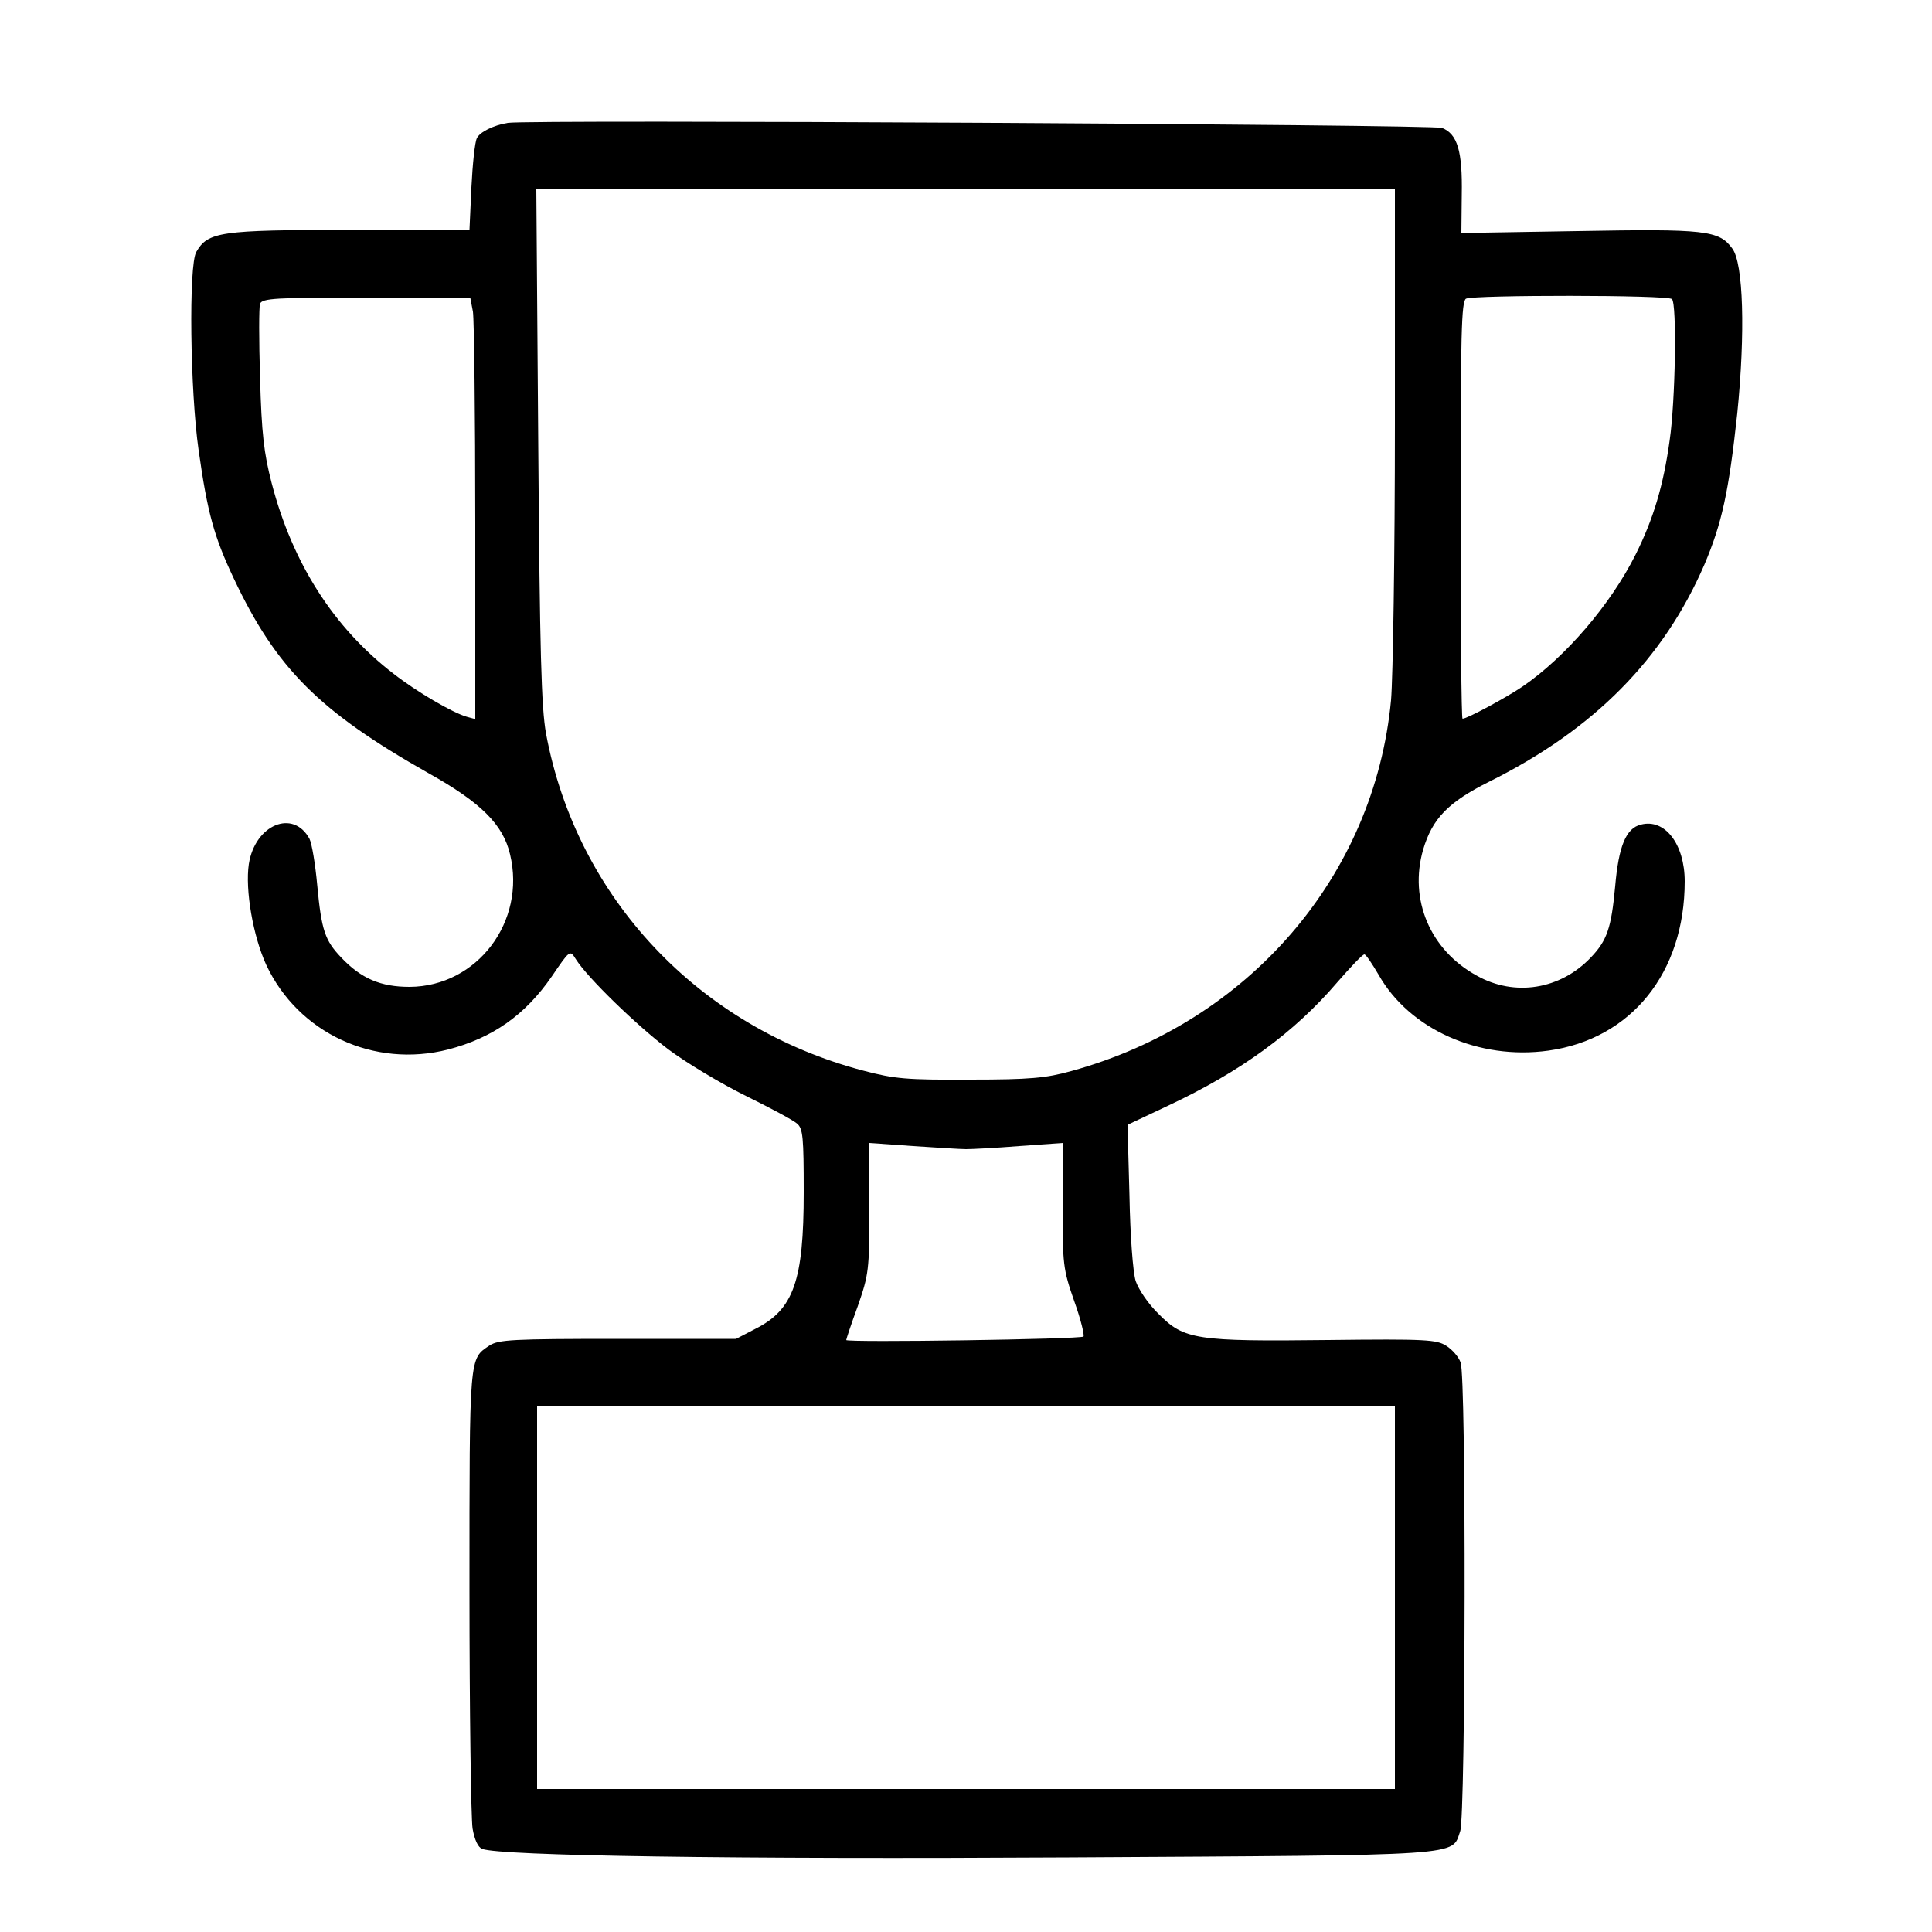 <?xml version="1.0" standalone="no"?>
<!DOCTYPE svg PUBLIC "-//W3C//DTD SVG 20010904//EN"
 "http://www.w3.org/TR/2001/REC-SVG-20010904/DTD/svg10.dtd">
<svg version="1.0" xmlns="http://www.w3.org/2000/svg"
 width="500pt" height="500pt" viewBox="0 0 500 500"
 preserveAspectRatio="xMidYMid meet">

<g transform="translate(0,500) scale(0.1,-0.1)"
fill="#000000" stroke="none">
<path d="M1314 4682 c-37 -6 -73 -24 -80 -40 -5 -10 -11 -66 -14 -127 l-5
-110 -310 0 c-336 0 -367 -5 -397 -57 -20 -34 -16 -360 6 -513 23 -163 40
-224 91 -332 110 -233 221 -344 504 -504 136 -76 193 -133 211 -210 42 -174
-85 -342 -260 -343 -74 0 -125 21 -177 76 -42 44 -51 70 -62 187 -5 55 -14
108 -20 120 -42 78 -141 37 -157 -65 -10 -67 11 -187 45 -261 83 -177 279
-268 471 -219 115 30 199 89 268 189 47 69 47 69 62 45 30 -48 158 -172 240
-234 47 -35 137 -89 200 -120 63 -31 123 -63 133 -72 15 -13 17 -35 17 -177 0
-230 -26 -304 -125 -354 l-50 -26 -305 0 c-274 0 -309 -2 -333 -17 -53 -36
-52 -20 -52 -633 0 -314 4 -591 8 -617 5 -29 14 -49 25 -53 48 -18 647 -27
1519 -22 1038 6 989 3 1012 68 14 41 16 1176 1 1213 -5 14 -21 33 -37 43 -25
16 -51 18 -306 15 -341 -4 -373 1 -438 67 -27 26 -52 63 -60 86 -7 24 -14 114
-16 222 l-5 182 106 50 c187 88 325 188 437 319 34 39 65 72 70 72 4 0 20 -24
37 -53 80 -141 259 -221 439 -196 215 30 353 202 353 438 0 96 -51 163 -113
147 -39 -9 -58 -56 -67 -160 -10 -108 -21 -140 -63 -184 -79 -83 -197 -102
-295 -47 -121 66 -176 197 -139 326 24 81 65 123 171 176 271 135 451 317 557
562 45 106 63 187 85 391 21 208 16 389 -13 427 -34 47 -70 51 -400 45 l-301
-5 1 99 c2 113 -11 157 -51 173 -24 9 -2362 22 -2418 13z m2296 -779 c0 -335
-5 -656 -10 -715 -43 -456 -369 -834 -828 -960 -65 -18 -106 -22 -262 -22
-164 -1 -195 2 -275 23 -427 112 -743 448 -822 873 -12 68 -16 207 -20 746
l-5 662 1111 0 1111 0 0 -607z m717 323 c13 -12 9 -264 -6 -366 -16 -116 -42
-203 -88 -295 -65 -130 -182 -266 -293 -342 -43 -29 -143 -83 -155 -83 -3 0
-5 243 -5 540 0 457 2 540 14 547 19 10 523 10 533 -1z m-3103 -33 c3 -21 6
-267 6 -546 l0 -508 -22 6 c-38 11 -130 65 -189 111 -155 119 -262 286 -316
494 -20 77 -26 128 -30 272 -3 97 -3 184 0 192 6 14 40 16 275 16 l269 0 7
-37z m1276 -2167 c14 0 76 3 138 8 l112 8 0 -161 c0 -153 1 -165 30 -248 17
-47 27 -89 24 -92 -6 -7 -614 -16 -614 -9 0 2 13 42 30 88 28 81 30 92 30 254
l0 168 113 -8 c61 -4 123 -8 137 -8z m1110 -1161 l0 -495 -1110 0 -1110 0 0
495 0 495 1110 0 1110 0 0 -495z"/>
</g>
</svg>
